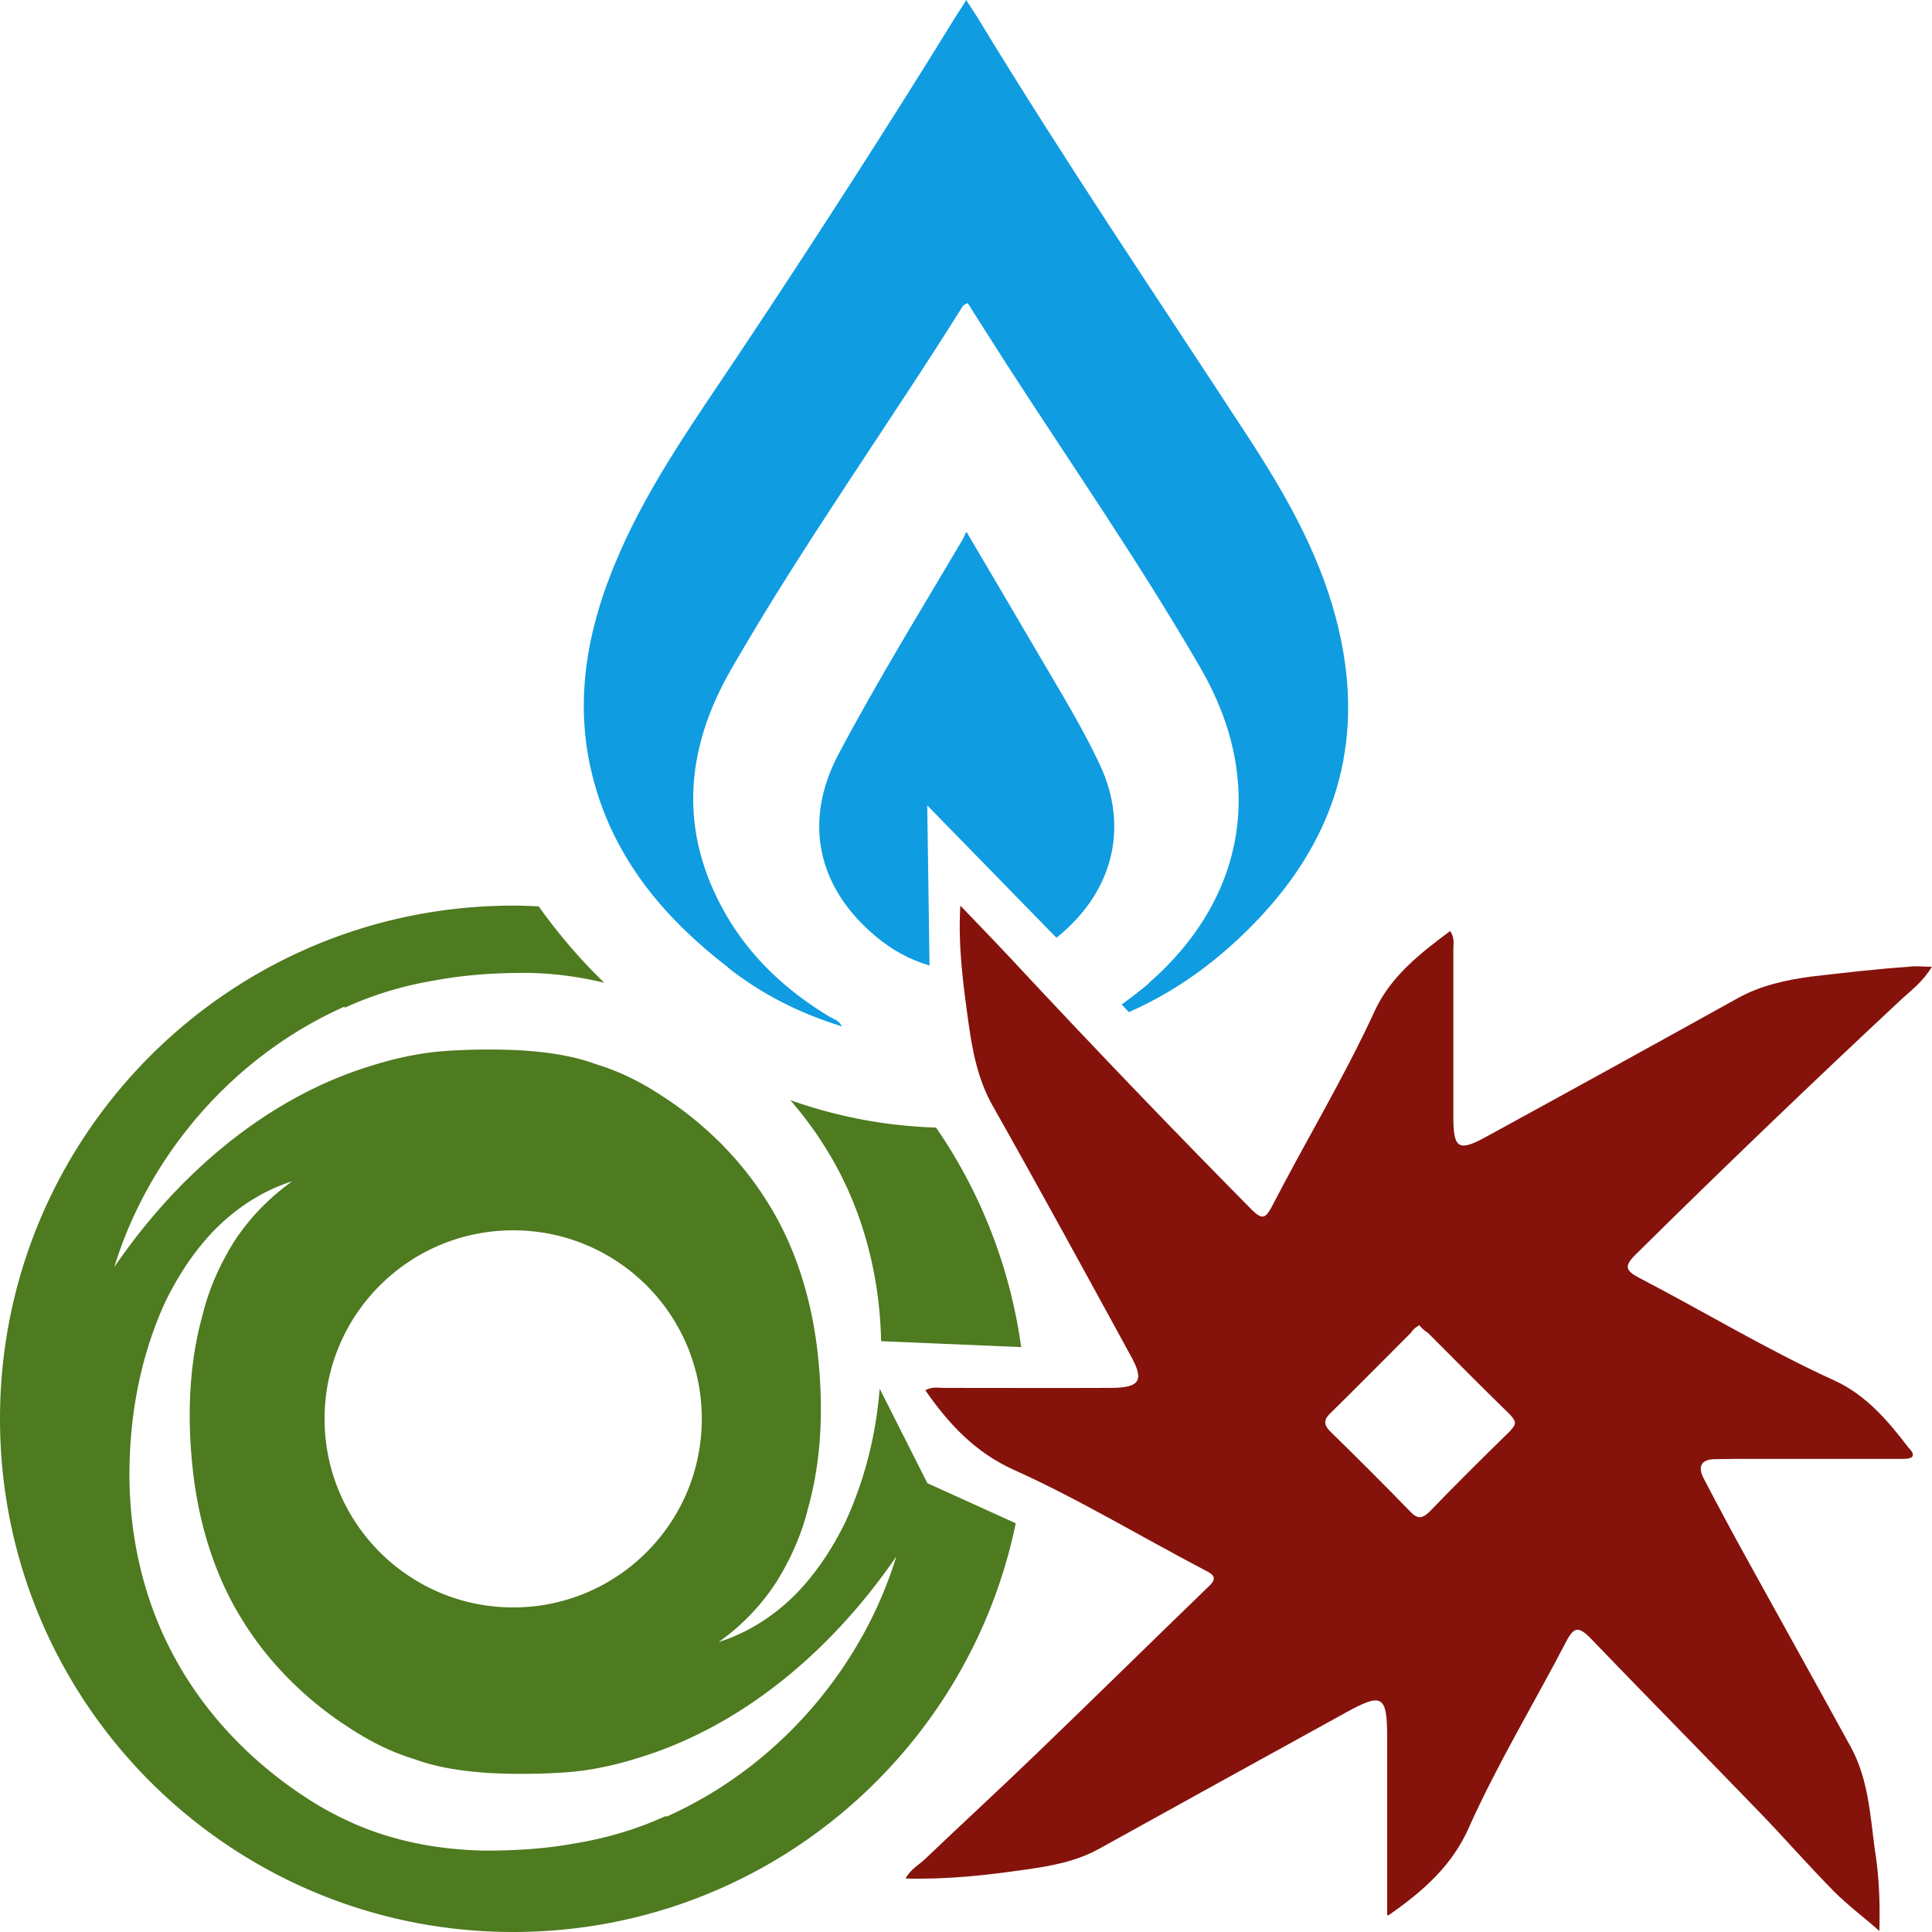 <?xml version="1.0" encoding="UTF-8" standalone="no"?>
<svg
   viewBox="0 0 16 16"
   version="1.1"
   id="svg27710"
   sodipodi:docname="weapon-slot-energy.svg"
   inkscape:version="1.2 (dc2aedaf03, 2022-05-15)"
   xmlns:inkscape="http://www.inkscape.org/namespaces/inkscape"
   xmlns:sodipodi="http://sodipodi.sourceforge.net/DTD/sodipodi-0.dtd"
   xmlns="http://www.w3.org/2000/svg"
   xmlns:svg="http://www.w3.org/2000/svg">
  <defs
     id="defs27714" />
  <sodipodi:namedview
     id="namedview27712"
     pagecolor="#ffffff"
     bordercolor="#666666"
     borderopacity="1.0"
     inkscape:showpageshadow="2"
     inkscape:pageopacity="0.0"
     inkscape:pagecheckerboard="0"
     inkscape:deskcolor="#d1d1d1"
     showgrid="false"
     inkscape:zoom="14.75"
     inkscape:cx="-2.8135593"
     inkscape:cy="8"
     inkscape:window-width="1920"
     inkscape:window-height="1017"
     inkscape:window-x="-8"
     inkscape:window-y="-8"
     inkscape:window-maximized="1"
     inkscape:current-layer="svg27710" />
  <path
     id="path23153"
     style="fill:#0f9ce1;fill-opacity:1;stroke-width:0.266"
     d="M 8.002,0 8,0.002 C 7.981,0.037 7.949,0.083 7.926,0.119 7.345,1.063 6.743,1.995 6.129,2.918 5.769,3.459 5.388,3.988 5.127,4.588 4.854,5.213 4.735,5.856 4.934,6.527 c 0.186,0.628 0.592,1.097 1.1,1.488 l -0.008,-0.004 C 6.298,8.226 6.613,8.39 6.973,8.5 6.946,8.447 6.9,8.439 6.866,8.418 6.516,8.206 6.22,7.934 6.014,7.578 5.618,6.893 5.67,6.212 6.055,5.543 6.649,4.51 7.342,3.543 7.975,2.533 7.983,2.524 7.998,2.518 8.014,2.51 8.124,2.682 8.23,2.852 8.34,3.022 8.879,3.856 9.446,4.674 9.944,5.535 10.483,6.468 10.322,7.438 9.51,8.145 l 0.008,-0.004 c -0.073,0.061 -0.149,0.12 -0.229,0.178 l 0.06,0.063 C 9.749,8.206 10.095,7.95 10.4,7.633 11.094,6.914 11.32,6.075 11.06,5.106 10.913,4.558 10.634,4.074 10.328,3.606 9.577,2.455 8.807,1.318 8.094,0.143 8.067,0.099 8.013,0.02 8.002,3.29e-4 Z M 8,4.408 C 7.985,4.44 7.981,4.453 7.974,4.465 7.625,5.056 7.266,5.639 6.944,6.246 6.651,6.801 6.767,7.345 7.247,7.75 c 0.139,0.118 0.292,0.2 0.451,0.246 l -0.019,-1.326 1.07,1.096 C 9.216,7.393 9.353,6.856 9.109,6.334 8.965,6.027 8.788,5.739 8.617,5.447 8.419,5.109 8.22,4.771 8.006,4.408 Z" />
  <path
     id="path23159"
     style="fill:#4e7a20;fill-opacity:1;stroke:none;stroke-width:0.266;stroke-opacity:1"
     class="st0"
     d="M 4.25,7.5 C 1.902,7.5 0,9.402 0,11.75 c 0,2.348 1.902,4.25 4.25,4.25 2.052,0 3.763,-1.452 4.162,-3.385 L 7.68,12.283 7.285,11.5 c -0.03,0.382 -0.124,0.758 -0.285,1.107 -0.111,0.226 -0.252,0.439 -0.428,0.613 -0.178,0.175 -0.393,0.307 -0.621,0.379 C 6.145,13.462 6.305,13.293 6.428,13.104 6.547,12.913 6.639,12.708 6.692,12.49 6.812,12.063 6.819,11.609 6.768,11.174 6.715,10.738 6.584,10.322 6.364,9.969 6.146,9.613 5.842,9.309 5.489,9.08 5.308,8.961 5.138,8.875 4.938,8.814 4.744,8.742 4.537,8.714 4.325,8.699 4.115,8.688 3.887,8.689 3.674,8.705 3.462,8.721 3.251,8.769 3.043,8.836 2.212,9.099 1.482,9.71 0.946,10.494 1.227,9.58 1.916,8.753 2.854,8.336 v 0.01 C 3.088,8.239 3.335,8.164 3.592,8.121 c 0.255,-0.048 0.501,-0.064 0.762,-0.064 0.215,0.002 0.434,0.029 0.65,0.082 A 4.344,4.812 0 0 1 4.461,7.506 c -0.07,-0.003 -0.14,-0.006 -0.211,-0.006 z m 2.295,1.611 C 6.688,9.276 6.815,9.456 6.92,9.648 7.17,10.103 7.287,10.613 7.297,11.107 L 8.457,11.156 C 8.364,10.488 8.118,9.869 7.752,9.338 A 4.344,4.812 0 0 1 6.545,9.111 Z M 2.42,9.783 c -0.194,0.138 -0.356,0.308 -0.479,0.496 -0.12,0.191 -0.211,0.396 -0.264,0.613 -0.119,0.427 -0.127,0.883 -0.076,1.318 0.053,0.435 0.184,0.85 0.404,1.203 0.218,0.356 0.524,0.66 0.877,0.889 0.181,0.119 0.35,0.205 0.549,0.266 0.194,0.072 0.401,0.1 0.613,0.115 0.21,0.011 0.44,0.01 0.652,-0.006 0.213,-0.016 0.422,-0.064 0.629,-0.131 0.831,-0.264 1.561,-0.873 2.098,-1.656 -0.279,0.911 -0.966,1.737 -1.906,2.156 v -0.008 c -0.234,0.107 -0.481,0.182 -0.738,0.225 -0.255,0.048 -0.503,0.063 -0.764,0.063 -0.258,-0.005 -0.52,-0.038 -0.777,-0.113 C 2.982,15.141 2.726,15.016 2.513,14.873 2.078,14.586 1.703,14.197 1.451,13.736 1.195,13.271 1.077,12.75 1.072,12.246 1.068,11.741 1.159,11.237 1.371,10.777 1.482,10.551 1.623,10.338 1.799,10.164 1.977,9.989 2.191,9.855 2.42,9.783 Z m 1.83,0.406 c 0.863,0 1.562,0.698 1.562,1.561 0,0.863 -0.699,1.562 -1.562,1.562 -0.863,0 -1.562,-0.7 -1.562,-1.562 0,-0.863 0.699,-1.561 1.562,-1.561 z" />
  <path
     fill="#79bbe7"
     d="m 11.488,15.859 c 0,-0.508 0,-0.987 0,-1.465 0,-0.354 -0.039,-0.379 -0.341,-0.212 q -1.023,0.563 -2.043,1.128 c -0.194,0.108 -0.408,0.145 -0.624,0.175 -0.319,0.046 -0.639,0.081 -0.98,0.072 0.043,-0.081 0.116,-0.116 0.167,-0.167 0.304,-0.29 0.614,-0.575 0.917,-0.867 0.477,-0.459 0.949,-0.924 1.425,-1.384 0.067,-0.062 0.054,-0.094 -0.026,-0.133 C 9.453,12.729 8.939,12.417 8.393,12.171 8.078,12.029 7.856,11.793 7.663,11.513 c 0.059,-0.031 0.107,-0.019 0.153,-0.019 0.459,0 0.919,0.002 1.378,0 0.25,0 0.285,-0.062 0.168,-0.27 C 8.984,10.532 8.607,9.841 8.22,9.156 8.1,8.943 8.055,8.713 8.022,8.48 7.978,8.163 7.933,7.844 7.953,7.5 8.103,7.657 8.24,7.797 8.374,7.941 Q 9.357,8.997 10.371,10.023 c 0.084,0.081 0.11,0.062 0.156,-0.019 0.281,-0.546 0.599,-1.07 0.856,-1.628 0.133,-0.29 0.377,-0.48 0.627,-0.666 0.039,0.062 0.026,0.105 0.026,0.152 0,0.464 0,0.928 0,1.393 0,0.255 0.044,0.284 0.265,0.163 q 1.043,-0.57 2.082,-1.147 c 0.195,-0.11 0.406,-0.155 0.62,-0.184 0.267,-0.031 0.537,-0.062 0.806,-0.081 0.055,-0.008 0.112,0 0.19,0 -0.074,0.123 -0.167,0.192 -0.249,0.267 Q 14.632,9.316 13.544,10.391 c -0.094,0.094 -0.084,0.131 0.03,0.191 0.54,0.281 1.061,0.597 1.616,0.85 0.263,0.119 0.446,0.335 0.617,0.559 0.019,0.019 0.044,0.046 0.03,0.072 -0.015,0.019 -0.063,0.019 -0.094,0.019 q -0.689,0 -1.378,0 c -0.053,0 -0.107,0.002 -0.159,0.002 -0.118,0 -0.148,0.062 -0.097,0.159 q 0.181,0.348 0.37,0.689 c 0.282,0.512 0.567,1.022 0.848,1.535 0.145,0.264 0.161,0.563 0.2,0.854 0.026,0.158 0.039,0.34 0.039,0.524 0,0.057 -0.001,0.105 -0.002,0.155 l 2.27e-4,-0.008 c -0.116,-0.105 -0.254,-0.206 -0.377,-0.329 -0.217,-0.22 -0.42,-0.454 -0.635,-0.675 -0.464,-0.48 -0.932,-0.955 -1.395,-1.436 -0.078,-0.072 -0.116,-0.081 -0.174,0.019 -0.271,0.522 -0.578,1.027 -0.82,1.567 -0.134,0.305 -0.37,0.52 -0.665,0.724 z m 0.268,-4.886 c -0.03,0.019 -0.05,0.031 -0.069,0.062 -0.223,0.223 -0.443,0.447 -0.667,0.666 -0.067,0.062 -0.054,0.107 0.008,0.165 q 0.327,0.319 0.646,0.647 c 0.058,0.062 0.096,0.072 0.163,0.008 0.218,-0.226 0.442,-0.448 0.667,-0.668 0.05,-0.057 0.061,-0.072 0.002,-0.137 -0.229,-0.223 -0.453,-0.45 -0.679,-0.676 -0.026,-0.019 -0.044,-0.031 -0.071,-0.062 z"
     id="path23151"
     style="fill:#85130c;fill-opacity:1;stroke:none;stroke-width:0.266;stroke-opacity:1" />
</svg>
